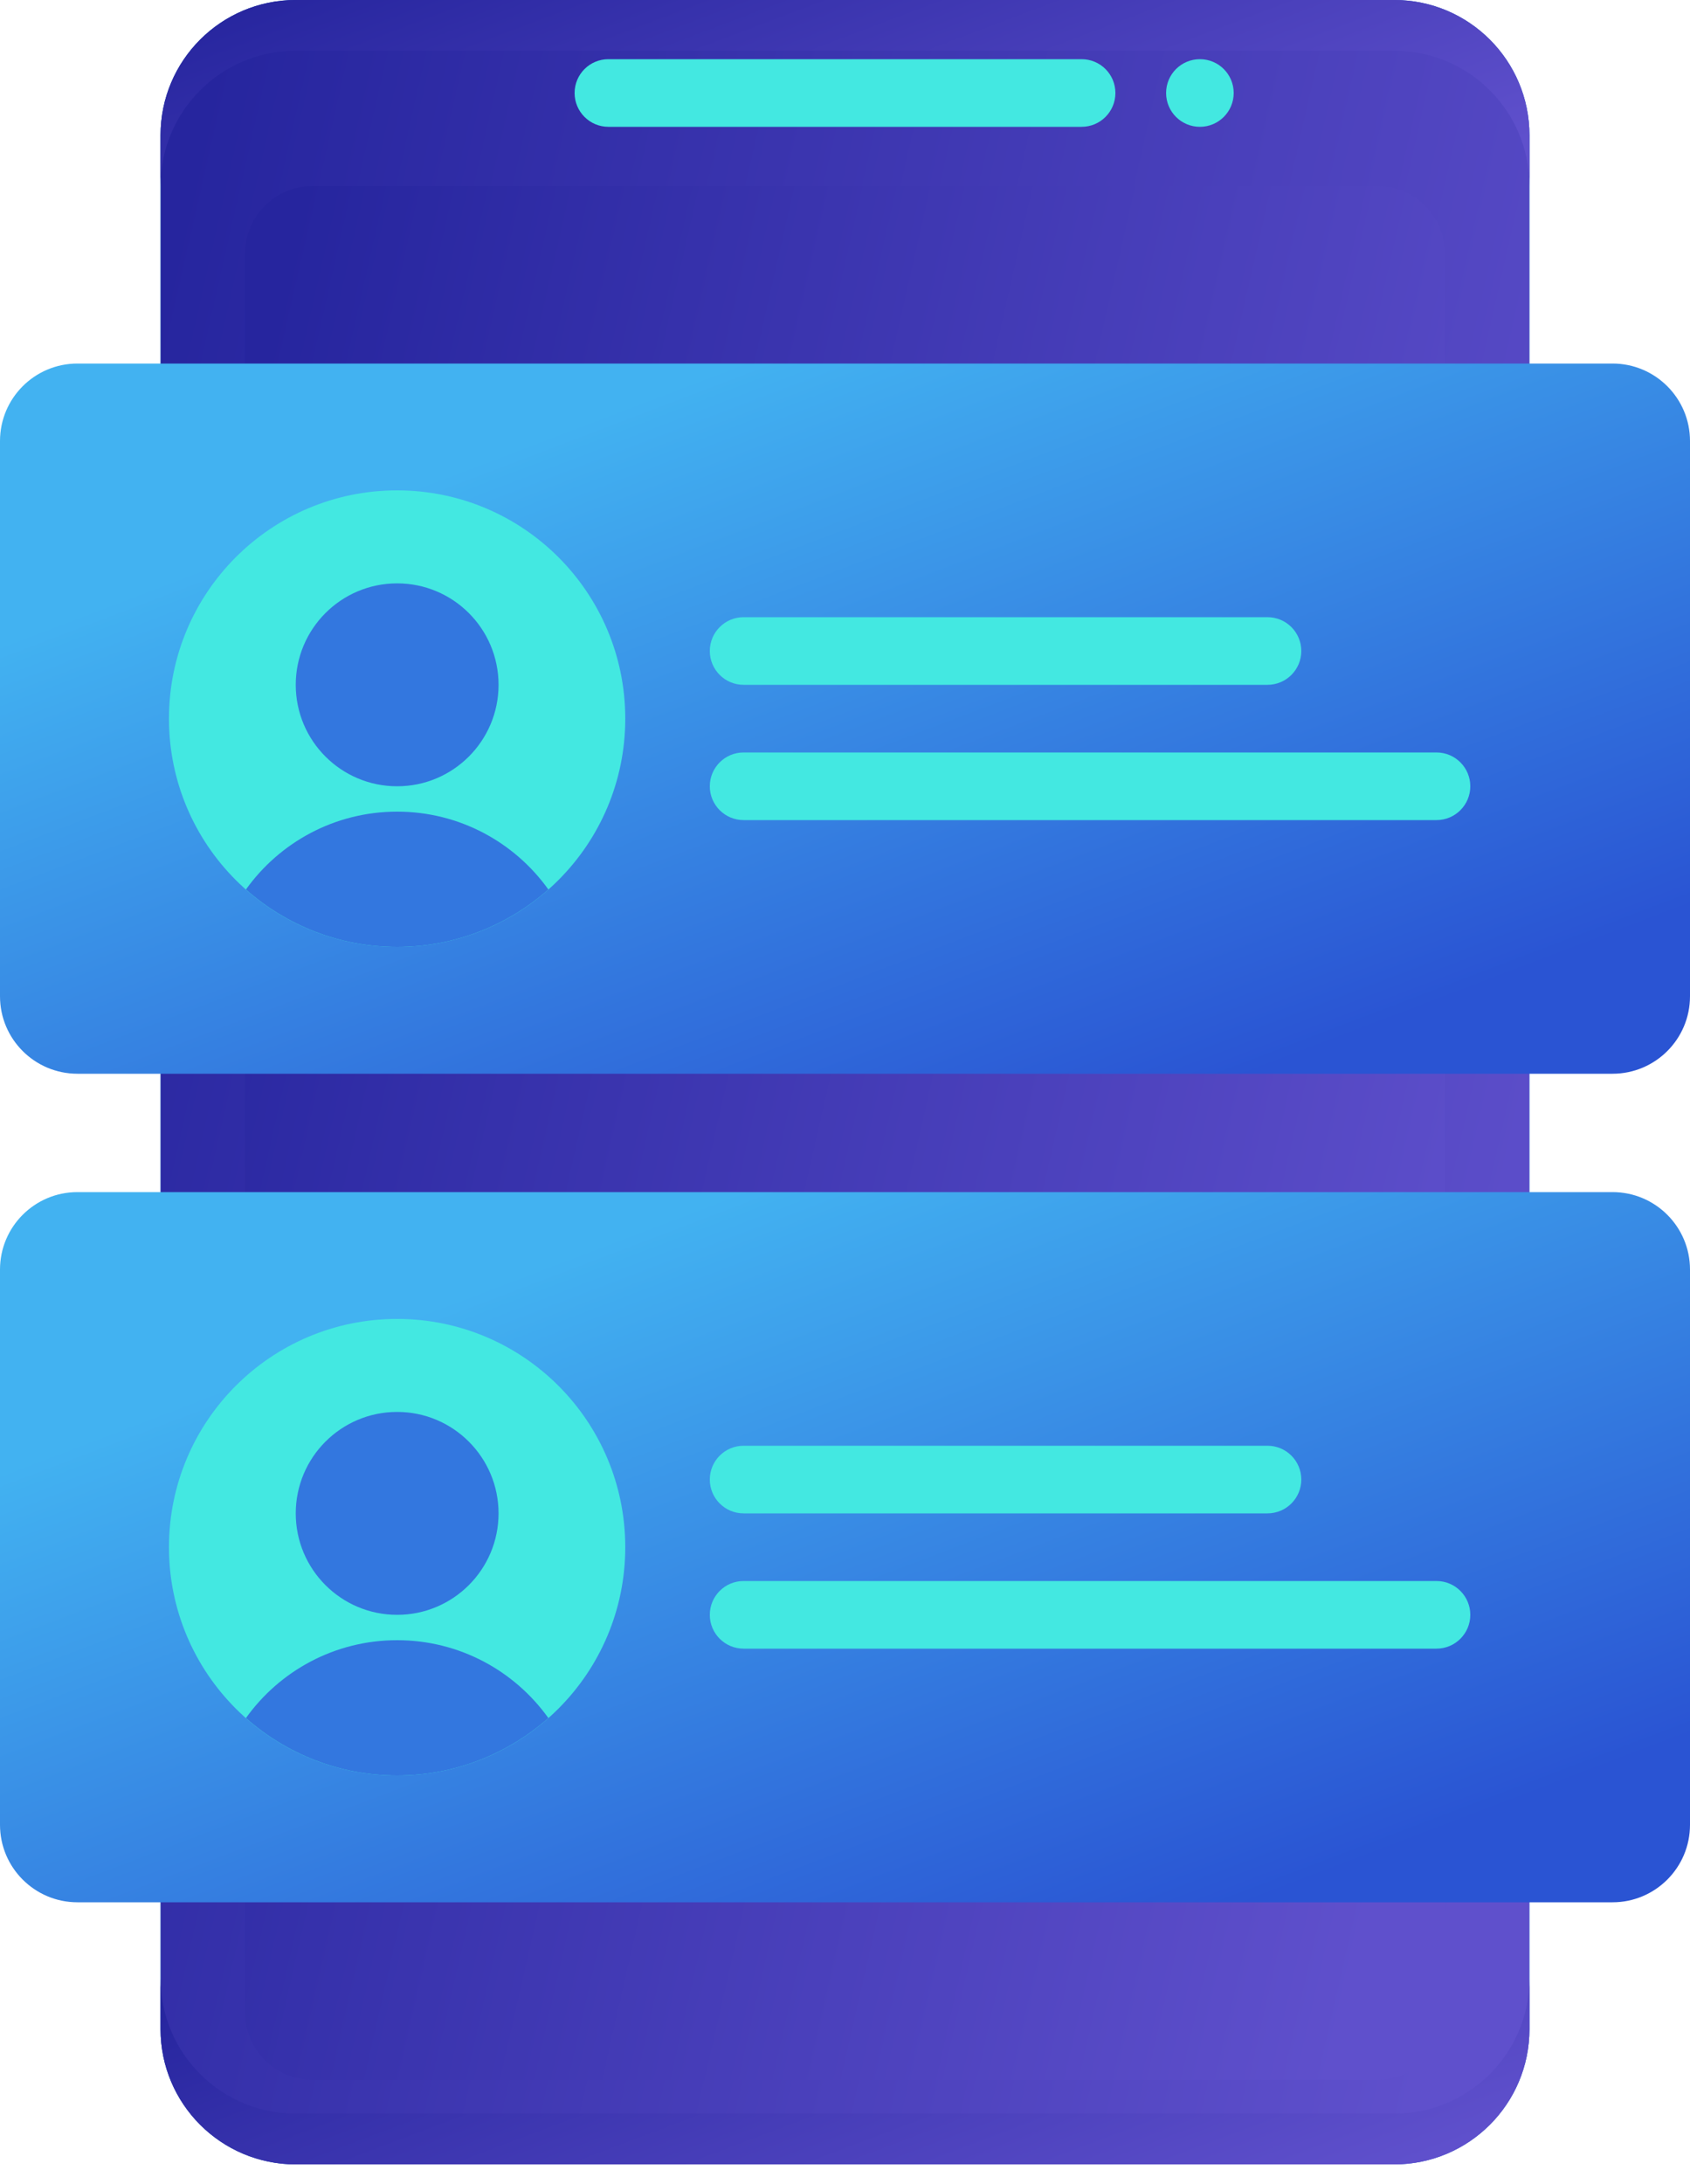 <svg width="48" height="62" viewBox="0 0 48 62" fill="none" xmlns="http://www.w3.org/2000/svg">
<path d="M39.6 61.44H8.4C6.279 61.44 4.56 59.721 4.56 57.6V3.84C4.56 1.719 6.279 0 8.4 0H39.6C41.721 0 43.44 1.719 43.44 3.84V57.6C43.44 59.721 41.721 61.44 39.6 61.44Z" fill="#69EBFC"/>
<path d="M39.6 61.44H8.4C6.279 61.44 4.56 59.721 4.56 57.6V3.84C4.56 1.719 6.279 0 8.4 0H39.6C41.721 0 43.44 1.719 43.44 3.84V57.6C43.44 59.721 41.721 61.44 39.6 61.44Z" fill="url(#paint0_linear)"/>
<path d="M39.6 60H8.4C6.279 60 4.56 58.281 4.56 56.16V57.6C4.56 59.721 6.279 61.44 8.4 61.44H39.6C41.721 61.44 43.44 59.721 43.44 57.6V56.16C43.44 58.281 41.721 60 39.6 60Z" fill="url(#paint1_linear)"/>
<path d="M39.6 0H8.4C6.279 0 4.56 1.719 4.56 3.84V5.28C4.56 3.159 6.279 1.44 8.4 1.44H39.6C41.721 1.44 43.44 3.159 43.44 5.28V3.84C43.44 1.719 41.721 0 39.6 0Z" fill="url(#paint2_linear)"/>
<path d="M6.959 57.12V7.2C6.959 6.14 7.819 5.28 8.879 5.28H39.12C40.18 5.28 41.039 6.14 41.039 7.2V57.12C41.039 58.18 40.18 59.04 39.12 59.04H8.879C7.819 59.04 6.959 58.18 6.959 57.12Z" fill="url(#paint3_linear)"/>
<path d="M30.72 3.6H17.28C16.75 3.6 16.32 3.17 16.32 2.64C16.32 2.109 16.75 1.68 17.28 1.68H30.72C31.251 1.68 31.68 2.109 31.68 2.64C31.68 3.17 31.251 3.6 30.72 3.6Z" fill="#43E8E1"/>
<path d="M34.08 3.6C34.61 3.6 35.04 3.17 35.04 2.64C35.04 2.109 34.61 1.68 34.08 1.68C33.549 1.68 33.12 2.109 33.12 2.64C33.12 3.17 33.549 3.6 34.08 3.6Z" fill="#43E8E1"/>
<path d="M0 28.281V12.52C0 11.305 0.985 10.32 2.2 10.32H45.8C47.015 10.32 48 11.305 48 12.52V28.281C48 29.496 47.015 30.48 45.8 30.48H2.2C0.985 30.48 0 29.496 0 28.281Z" fill="url(#paint4_linear)"/>
<path d="M11.279 26.88C14.858 26.88 17.759 23.979 17.759 20.4C17.759 16.821 14.858 13.92 11.279 13.92C7.7 13.92 4.799 16.821 4.799 20.4C4.799 23.979 7.7 26.88 11.279 26.88Z" fill="#43E8E1"/>
<path d="M11.28 22.32C12.87 22.32 14.16 21.03 14.16 19.44C14.16 17.849 12.87 16.56 11.28 16.56C9.689 16.56 8.4 17.849 8.4 19.44C8.4 21.03 9.689 22.32 11.28 22.32Z" fill="#3377DF"/>
<path d="M11.28 26.88C12.928 26.88 14.431 26.263 15.575 25.25C14.617 23.912 13.051 23.04 11.28 23.04C9.509 23.04 7.943 23.912 6.985 25.25C8.129 26.263 9.632 26.88 11.28 26.88Z" fill="#3377DF"/>
<path d="M36 19.44H21.12C20.59 19.44 20.16 19.01 20.16 18.48C20.16 17.95 20.59 17.52 21.12 17.52H36C36.53 17.52 36.96 17.95 36.96 18.48C36.96 19.01 36.53 19.44 36 19.44Z" fill="#43E8E1"/>
<path d="M40.8 23.28H21.12C20.59 23.28 20.16 22.85 20.16 22.32C20.16 21.79 20.59 21.36 21.12 21.36H40.8C41.33 21.36 41.76 21.79 41.76 22.32C41.76 22.85 41.33 23.28 40.8 23.28Z" fill="#43E8E1"/>
<path d="M0 51.8V36.039C0 34.825 0.985 33.84 2.2 33.84H45.8C47.015 33.84 48 34.825 48 36.039V51.8C48 53.015 47.015 54 45.8 54H2.2C0.985 54 0 53.015 0 51.8Z" fill="url(#paint5_linear)"/>
<path d="M11.279 50.4C14.858 50.4 17.759 47.499 17.759 43.92C17.759 40.341 14.858 37.44 11.279 37.44C7.7 37.44 4.799 40.341 4.799 43.92C4.799 47.499 7.7 50.4 11.279 50.4Z" fill="#43E8E1"/>
<path d="M11.28 45.84C12.87 45.84 14.16 44.551 14.16 42.96C14.16 41.37 12.87 40.08 11.28 40.08C9.689 40.08 8.4 41.37 8.4 42.96C8.4 44.551 9.689 45.84 11.28 45.84Z" fill="#3377DF"/>
<path d="M11.28 50.4C12.928 50.4 14.431 49.783 15.575 48.77C14.617 47.432 13.051 46.56 11.28 46.56C9.509 46.56 7.943 47.432 6.985 48.77C8.129 49.783 9.632 50.4 11.28 50.4Z" fill="#3377DF"/>
<path d="M36 42.96H21.12C20.59 42.96 20.16 42.53 20.16 42C20.16 41.469 20.59 41.04 21.12 41.04H36C36.53 41.04 36.96 41.469 36.96 42C36.96 42.53 36.53 42.96 36 42.96Z" fill="#43E8E1"/>
<path d="M40.8 46.8H21.12C20.59 46.8 20.16 46.37 20.16 45.84C20.16 45.31 20.59 44.88 21.12 44.88H40.8C41.33 44.88 41.76 45.31 41.76 45.84C41.76 46.37 41.33 46.8 40.8 46.8Z" fill="#43E8E1"/>
<defs>
<linearGradient id="paint0_linear" x1="-6.092" y1="54.932" x2="38.987" y2="65.174" gradientUnits="userSpaceOnUse">
<stop stop-color="#26259E"/>
<stop offset="1" stop-color="#5F50CC"/>
</linearGradient>
<linearGradient id="paint1_linear" x1="-6.092" y1="60.881" x2="-0.158" y2="76.569" gradientUnits="userSpaceOnUse">
<stop stop-color="#26259E"/>
<stop offset="1" stop-color="#5F50CC"/>
</linearGradient>
<linearGradient id="paint2_linear" x1="-6.092" y1="4.721" x2="-0.158" y2="20.409" gradientUnits="userSpaceOnUse">
<stop stop-color="#26259E"/>
<stop offset="1" stop-color="#5F50CC"/>
</linearGradient>
<linearGradient id="paint3_linear" x1="-2.378" y1="53.346" x2="37.13" y2="62.337" gradientUnits="userSpaceOnUse">
<stop stop-color="#26259E"/>
<stop offset="1" stop-color="#5F50CC"/>
</linearGradient>
<linearGradient id="paint4_linear" x1="-1.891" y1="18.997" x2="6.678" y2="41.488" gradientUnits="userSpaceOnUse">
<stop stop-color="#42B2F1"/>
<stop offset="1" stop-color="#2A54D3"/>
</linearGradient>
<linearGradient id="paint5_linear" x1="-1.891" y1="42.516" x2="6.678" y2="65.007" gradientUnits="userSpaceOnUse">
<stop stop-color="#42B2F1"/>
<stop offset="1" stop-color="#2A54D3"/>
</linearGradient>
</defs>
</svg>
